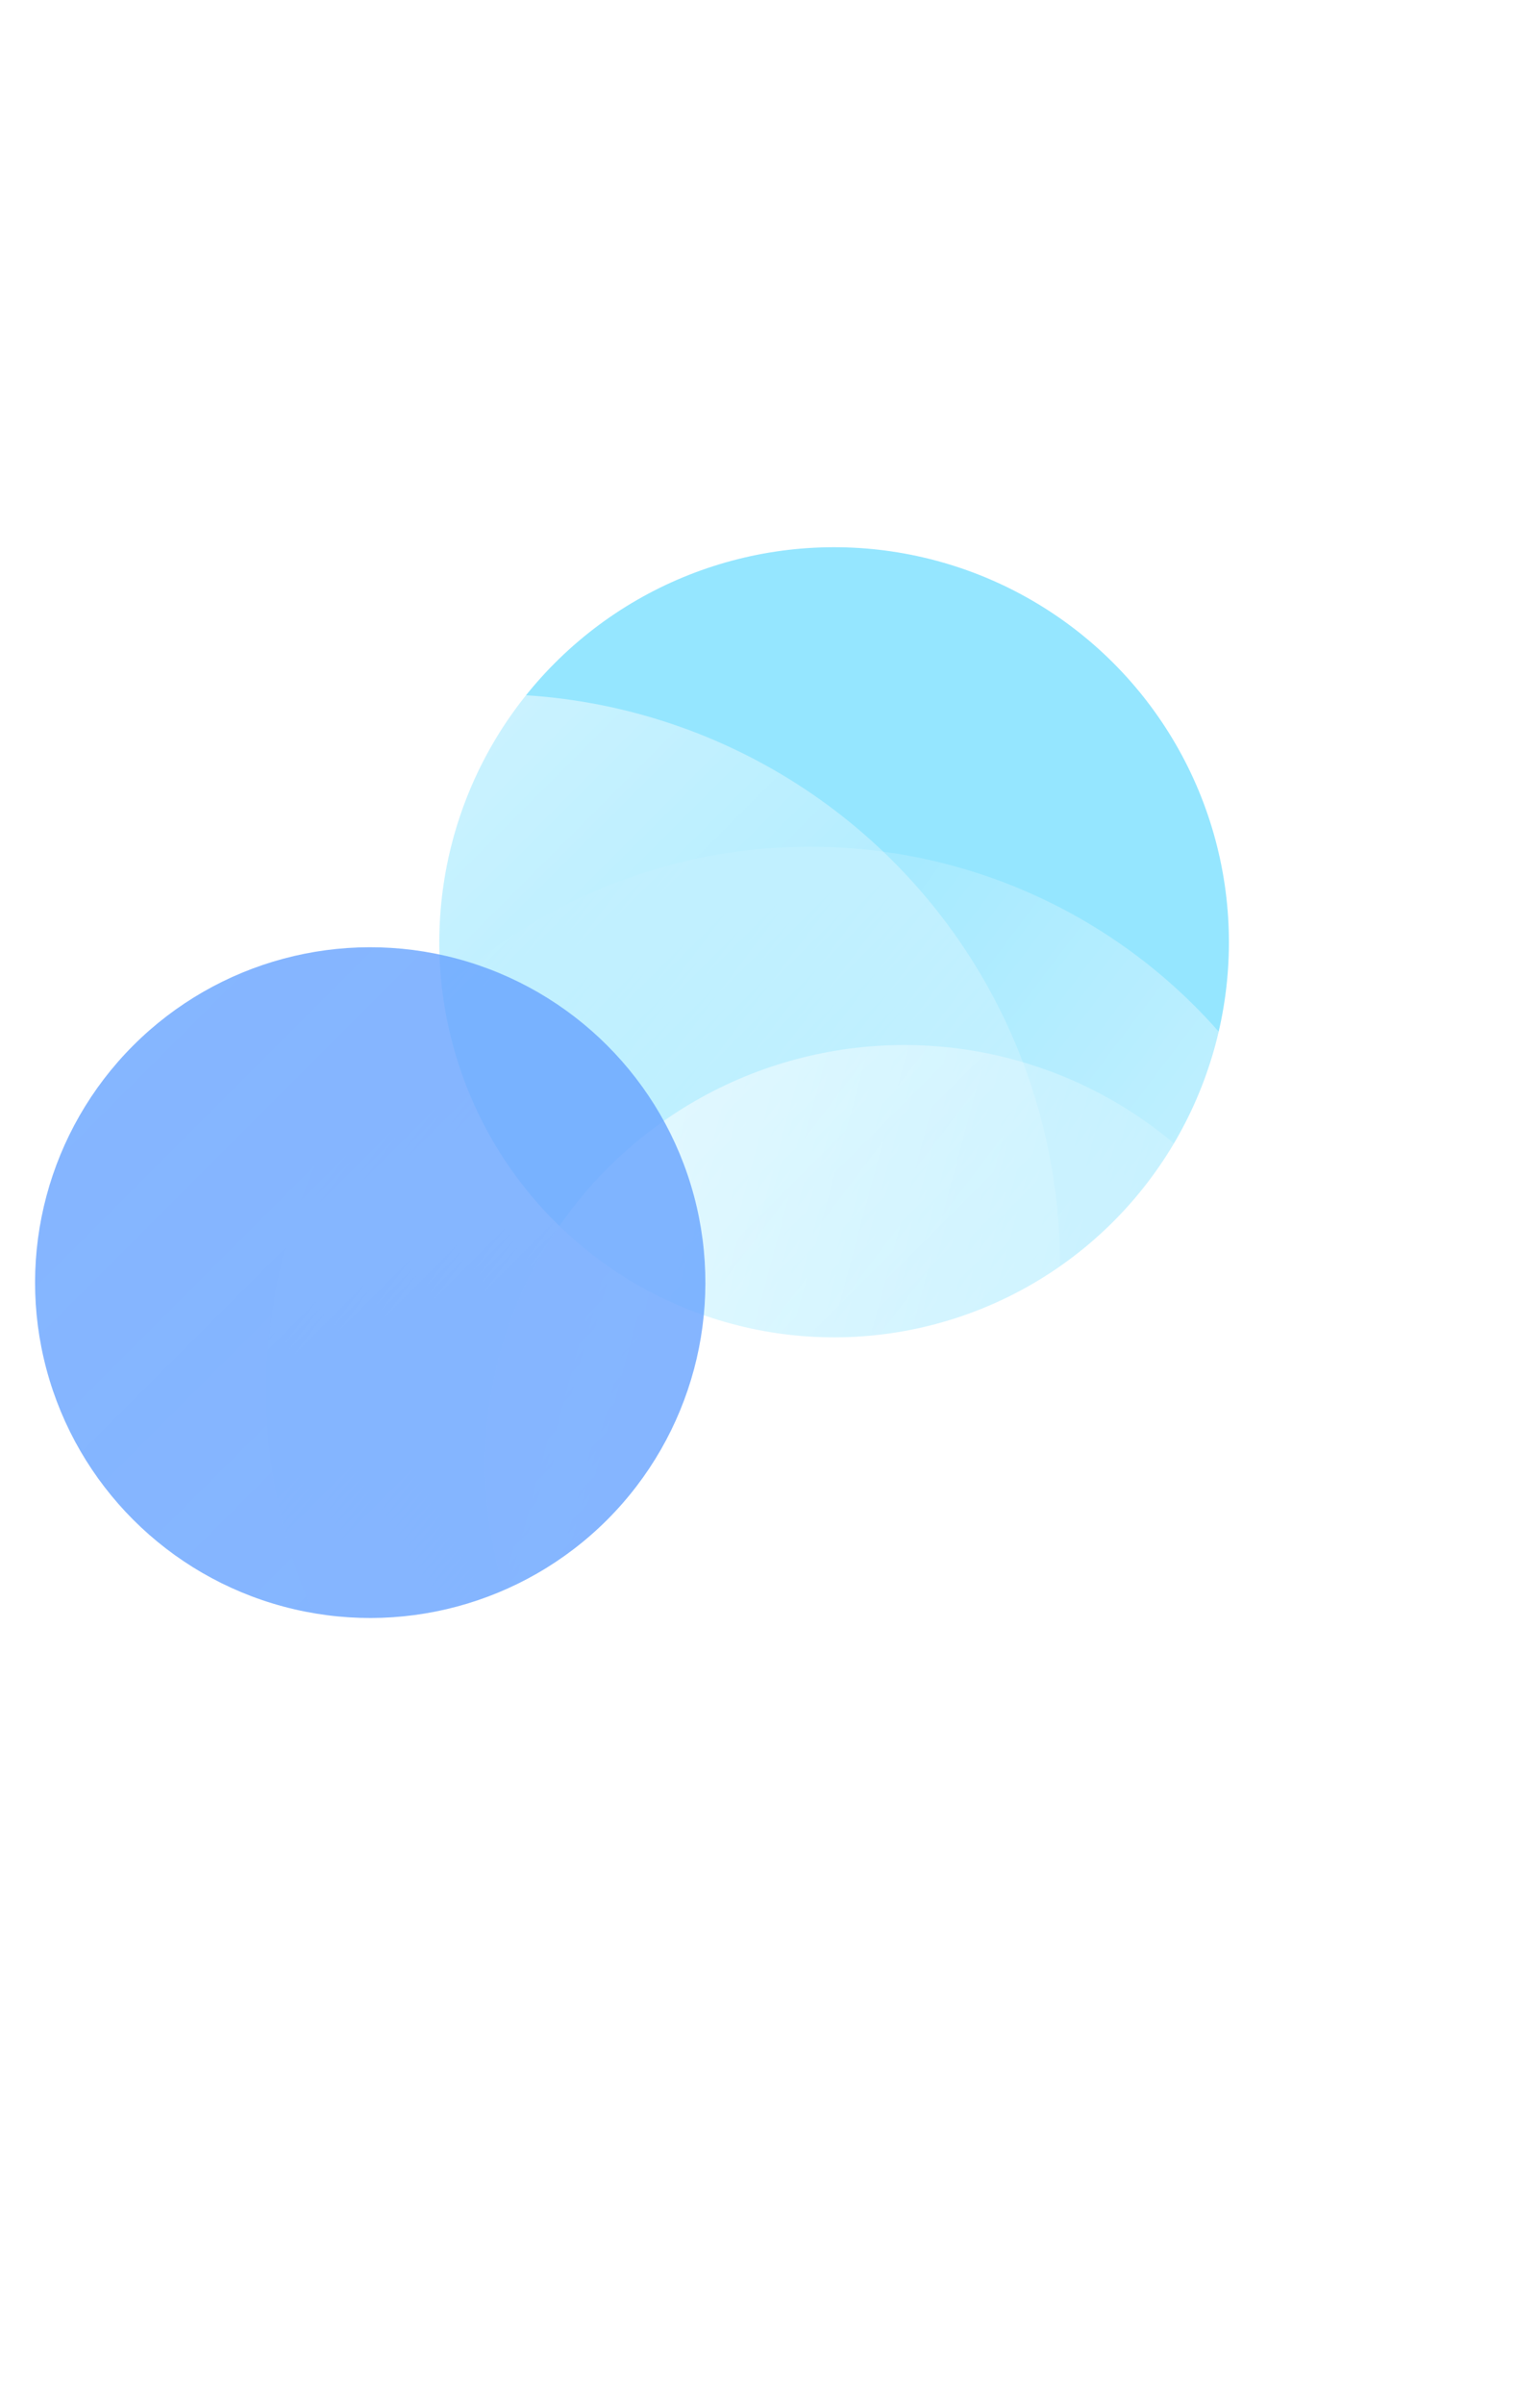 <svg width="375" height="585" viewBox="0 0 375 585" fill="none" xmlns="http://www.w3.org/2000/svg">
<g opacity="0.7">
<g filter="url(#filter0_f_326_2700)">
<circle cx="203.112" cy="229.3" r="96.136" transform="rotate(165 203.112 229.3)" fill="#68DBFF"/>
</g>
<circle opacity="0.6" cx="220.185" cy="356.339" r="102.036" transform="rotate(-75 220.185 356.339)" fill="url(#paint0_linear_326_2700)"/>
<circle opacity="0.6" cx="197.278" cy="338.495" r="132.451" transform="rotate(127.084 197.278 338.495)" fill="url(#paint1_linear_326_2700)"/>
<circle opacity="0.6" cx="119.279" cy="307.743" r="138.837" transform="rotate(-45 119.279 307.743)" fill="url(#paint2_linear_326_2700)"/>
<g opacity="0.8" filter="url(#filter1_f_326_2700)">
<circle cx="90.152" cy="312.119" r="81.611" transform="rotate(165 90.152 312.119)" fill="url(#paint3_linear_326_2700)"/>
</g>
</g>
<defs>
<filter id="filter0_f_326_2700" x="-43.048" y="-16.859" width="492.32" height="492.32" filterUnits="userSpaceOnUse" color-interpolation-filters="sRGB">
<feFlood flood-opacity="0" result="BackgroundImageFix"/>
<feBlend mode="normal" in="SourceGraphic" in2="BackgroundImageFix" result="shape"/>
<feGaussianBlur stdDeviation="75" result="effect1_foregroundBlur_326_2700"/>
</filter>
<filter id="filter1_f_326_2700" x="-141.479" y="80.489" width="463.261" height="463.261" filterUnits="userSpaceOnUse" color-interpolation-filters="sRGB">
<feFlood flood-opacity="0" result="BackgroundImageFix"/>
<feBlend mode="normal" in="SourceGraphic" in2="BackgroundImageFix" result="shape"/>
<feGaussianBlur stdDeviation="75" result="effect1_foregroundBlur_326_2700"/>
</filter>
<linearGradient id="paint0_linear_326_2700" x1="220.185" y1="254.302" x2="220.185" y2="458.375" gradientUnits="userSpaceOnUse">
<stop stop-color="white"/>
<stop offset="1" stop-color="white" stop-opacity="0"/>
</linearGradient>
<linearGradient id="paint1_linear_326_2700" x1="197.278" y1="206.044" x2="197.278" y2="470.946" gradientUnits="userSpaceOnUse">
<stop stop-color="white"/>
<stop offset="1" stop-color="white" stop-opacity="0"/>
</linearGradient>
<linearGradient id="paint2_linear_326_2700" x1="119.279" y1="168.906" x2="119.279" y2="446.58" gradientUnits="userSpaceOnUse">
<stop stop-color="white"/>
<stop offset="1" stop-color="white" stop-opacity="0"/>
</linearGradient>
<linearGradient id="paint3_linear_326_2700" x1="90.152" y1="230.509" x2="79.69" y2="346.894" gradientUnits="userSpaceOnUse">
<stop stop-color="#257CFF"/>
</linearGradient>
</defs>
</svg>
